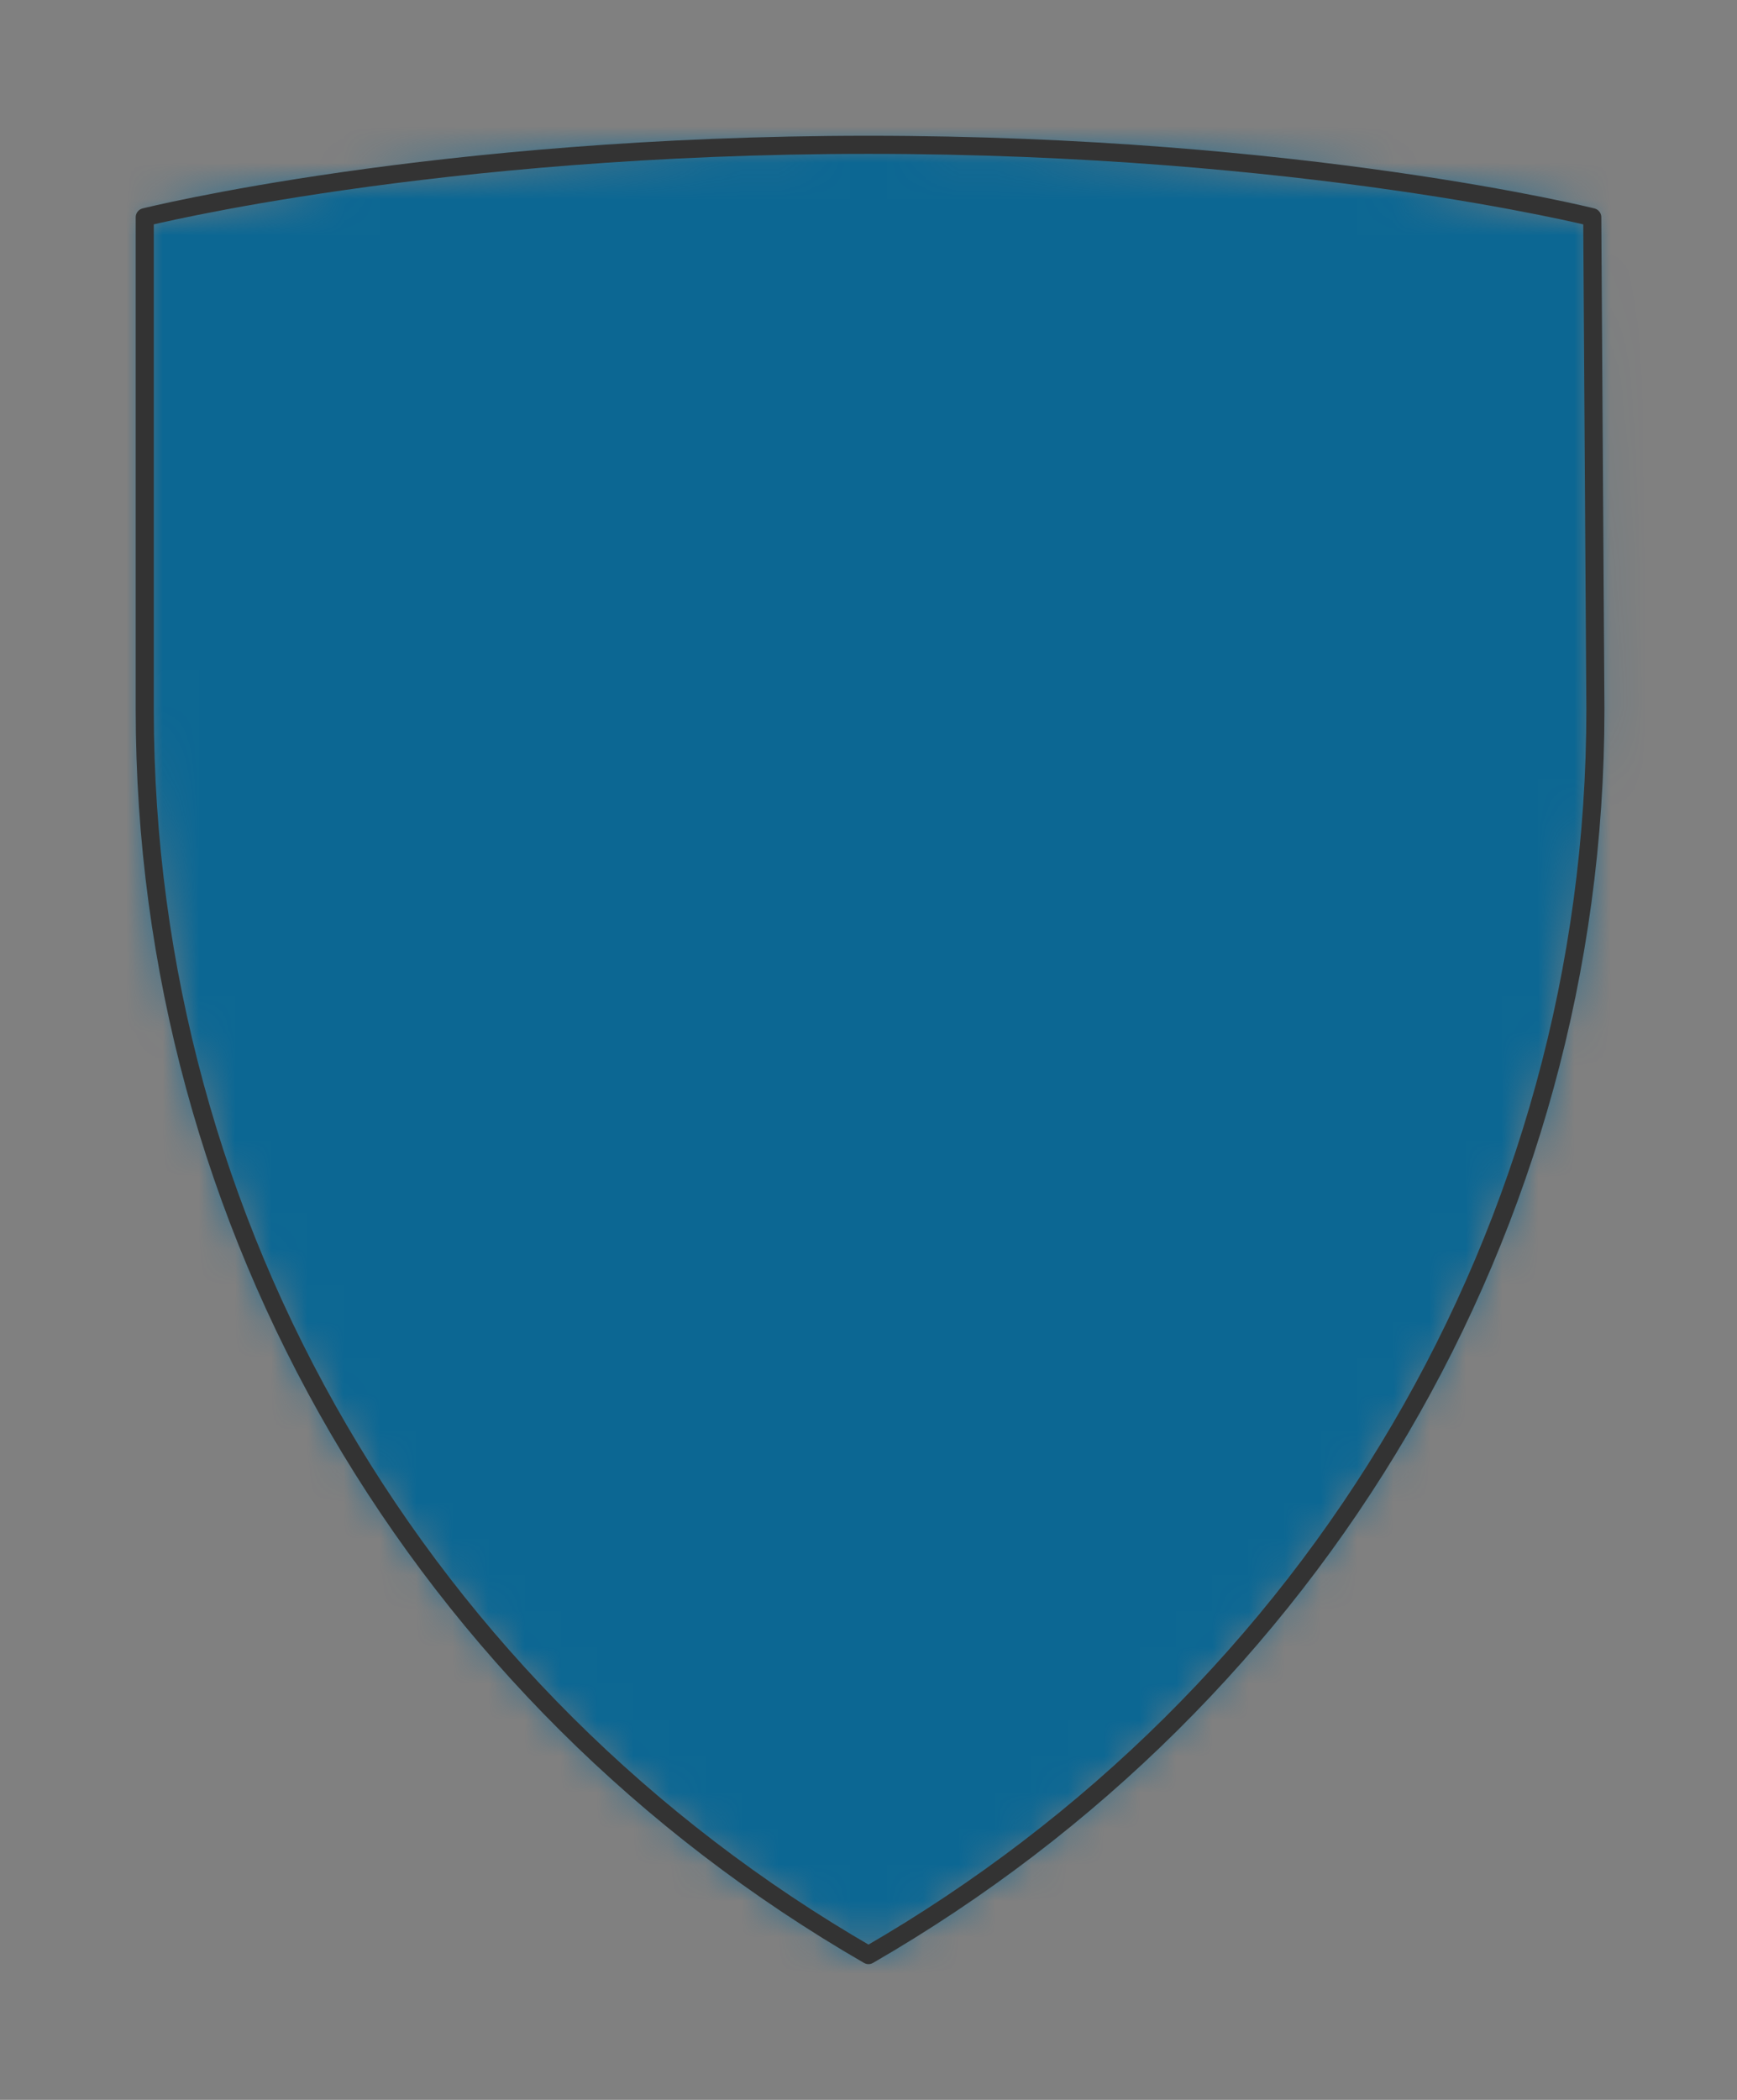 <?xml version="1.0" encoding="UTF-8" standalone="no"?>
<svg xmlns="http://www.w3.org/2000/svg" viewBox="-4 -4 48 58" preserveAspectRatio="xMidYMin slice"><rect x="-4" y="-4" width="48" height="58" fill="#808080" stroke="none"/><defs><mask id="a"><path d="M20 0c12 0 20 2 20 2l.087 13.6c0 14.29-7.71 27.255-20.087 34.4C7.624 42.855 0 29.89 0 15.6V2s8-2 20-2z" clip-rule="evenodd" fill-rule="evenodd" fill="#fff"/></mask></defs><g mask="url(#a)"><path d="M20 0c12 0 20 2 20 2l.087 13.6c0 14.29-7.71 27.255-20.087 34.4C7.624 42.855 0 29.89 0 15.6V2s8-2 20-2z" fill-rule="evenodd" fill="#f0f0f0"/><path fill="#0c6793" style="cursor:pointer" d="M-1000-1000h2000v2000h-2000z"/></g><path d="M20 0c12 0 20 2 20 2l.087 13.6c0 14.29-7.71 27.255-20.087 34.4C7.624 42.855 0 29.89 0 15.6V2s8-2 20-2z" stroke="#333" stroke-width=".5" fill="none" stroke-linecap="round" stroke-linejoin="round"/></svg>